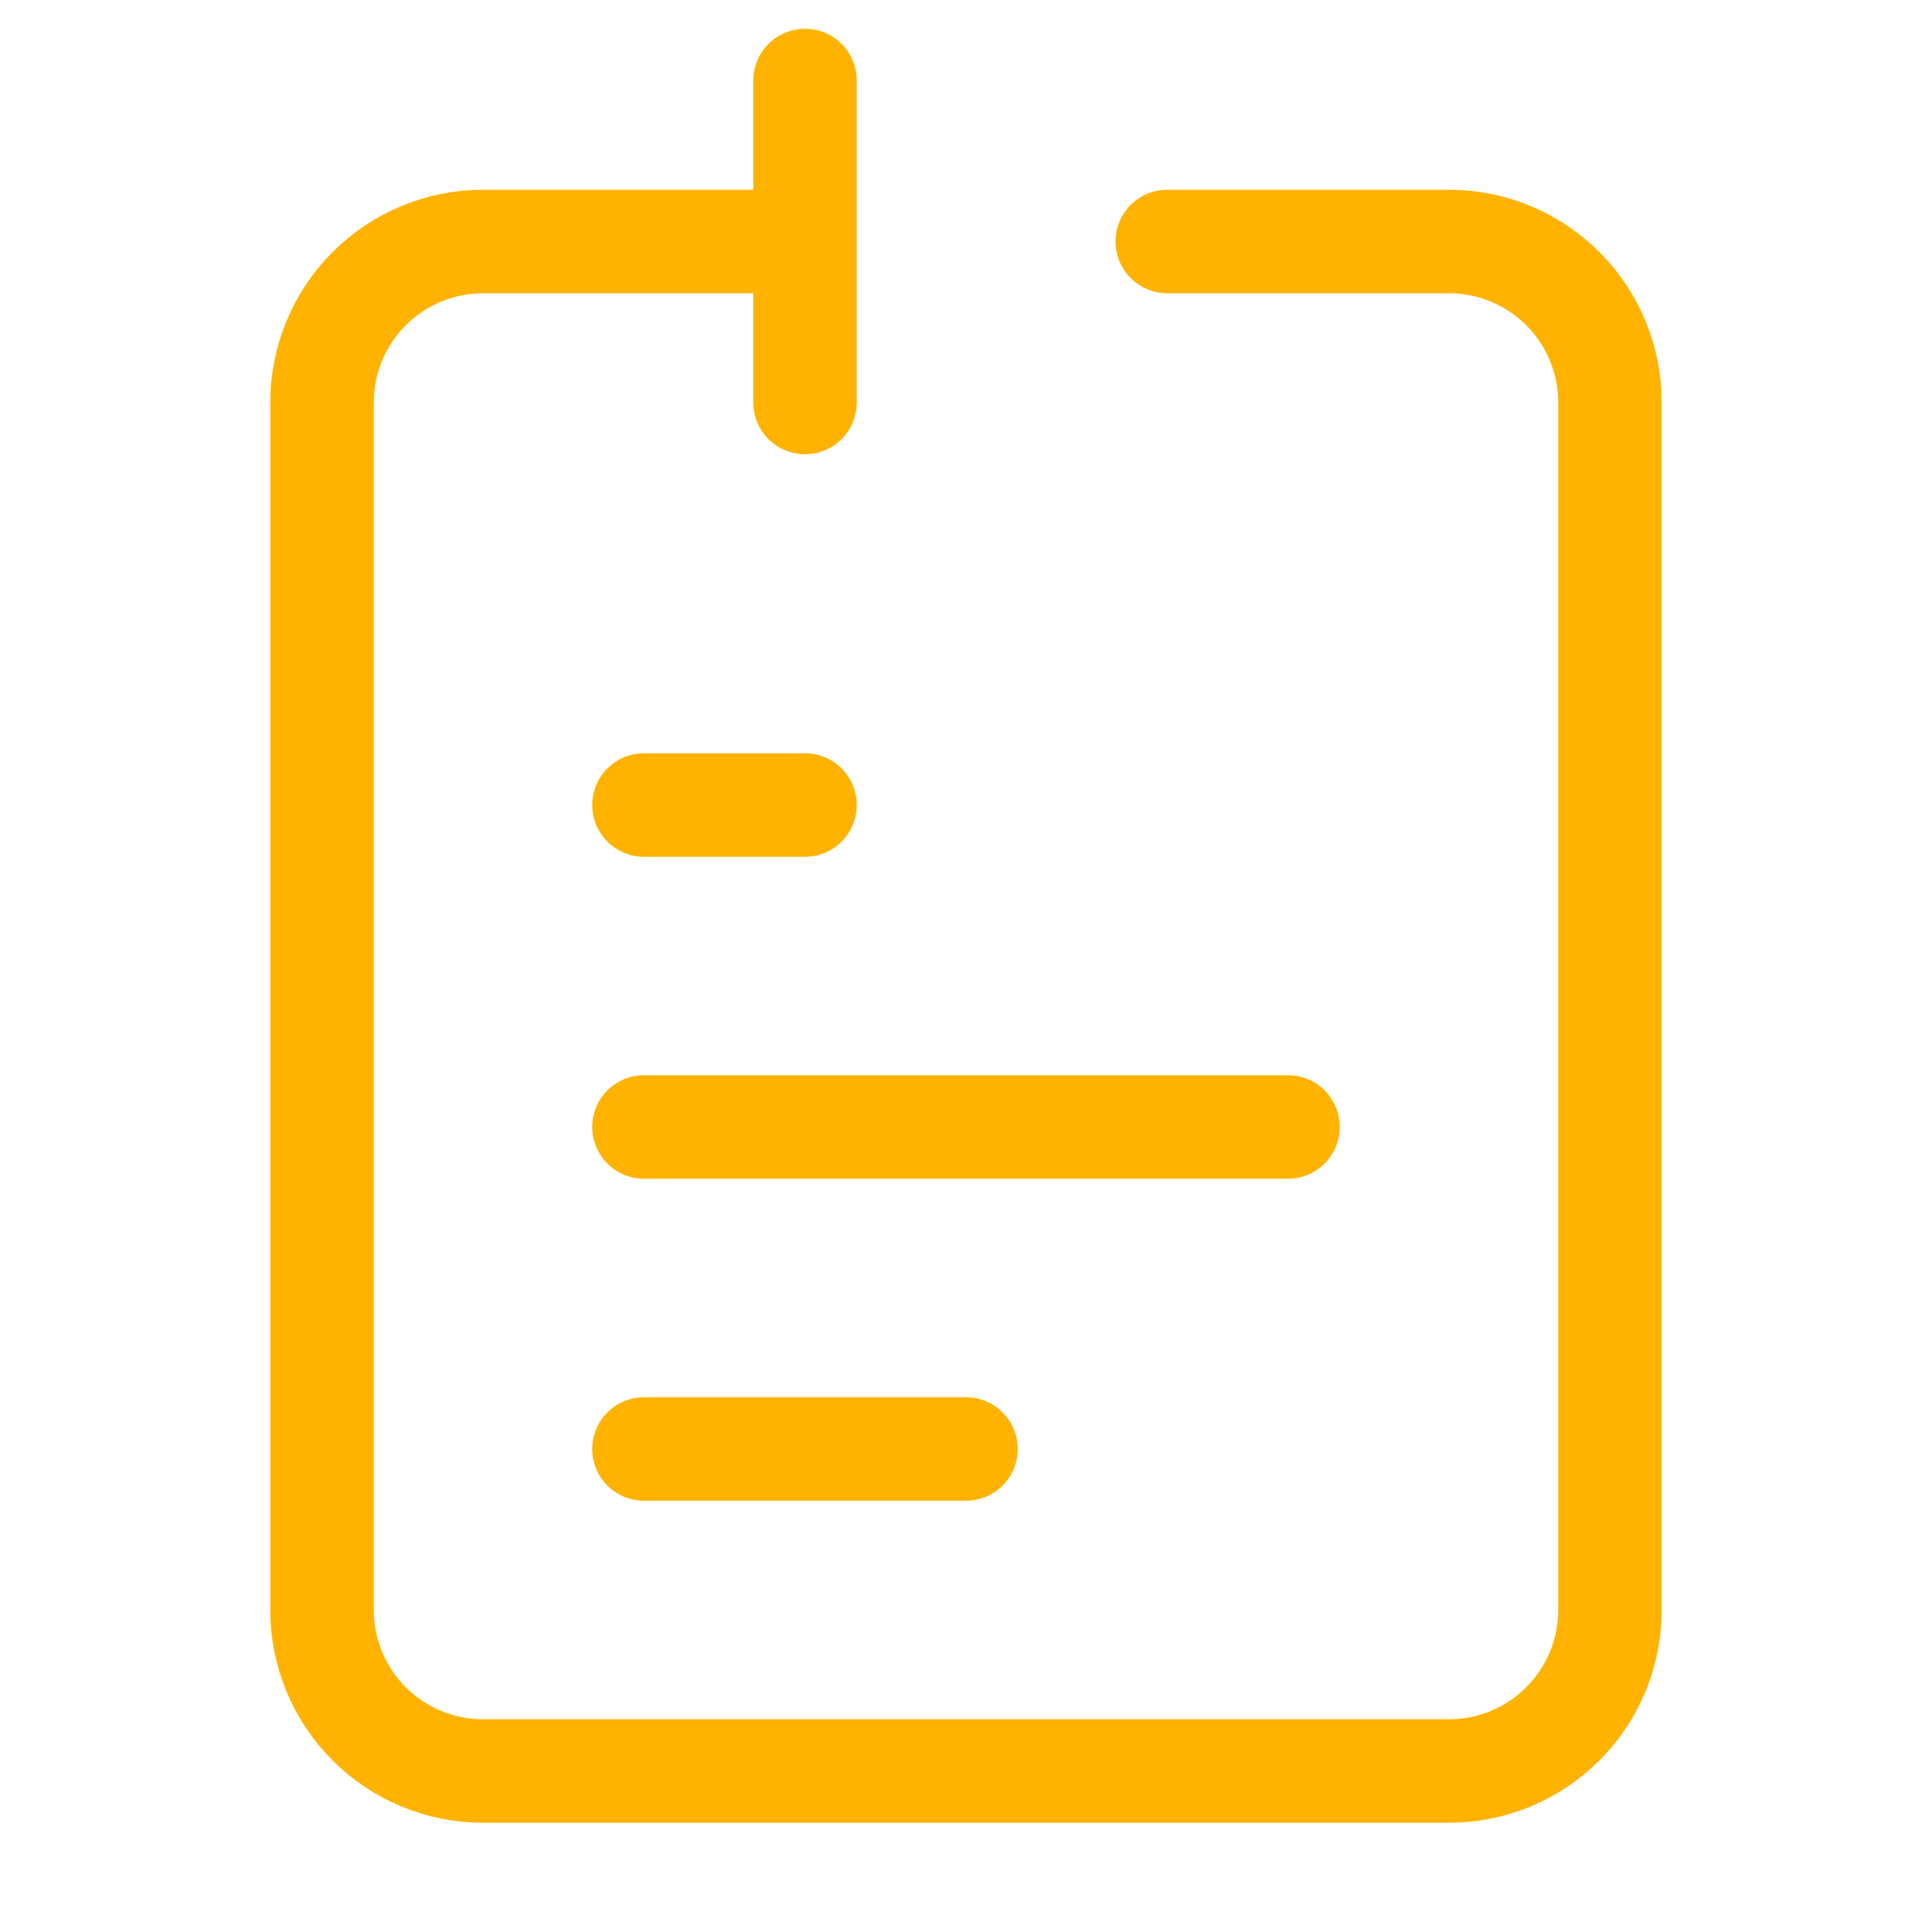 <svg width="28" height="28" viewBox="0 0 28 28" fill="none" xmlns="http://www.w3.org/2000/svg">
<path d="M9.333 16.333H18.667M9.333 11.667H11.667M9.333 21H14M11.667 3.5H7C6.381 3.5 5.788 3.746 5.35 4.184C4.913 4.621 4.667 5.215 4.667 5.833V23.333C4.667 23.952 4.913 24.546 5.35 24.983C5.788 25.421 6.381 25.667 7 25.667H21C21.619 25.667 22.212 25.421 22.65 24.983C23.088 24.546 23.333 23.952 23.333 23.333V5.833C23.333 5.215 23.088 4.621 22.65 4.184C22.212 3.746 21.619 3.5 21 3.5H16.917M11.667 3.5V1.167M11.667 3.5V5.833" stroke="#FFB300" stroke-width="1.5" stroke-linecap="round" stroke-linejoin="round"/>
</svg>

